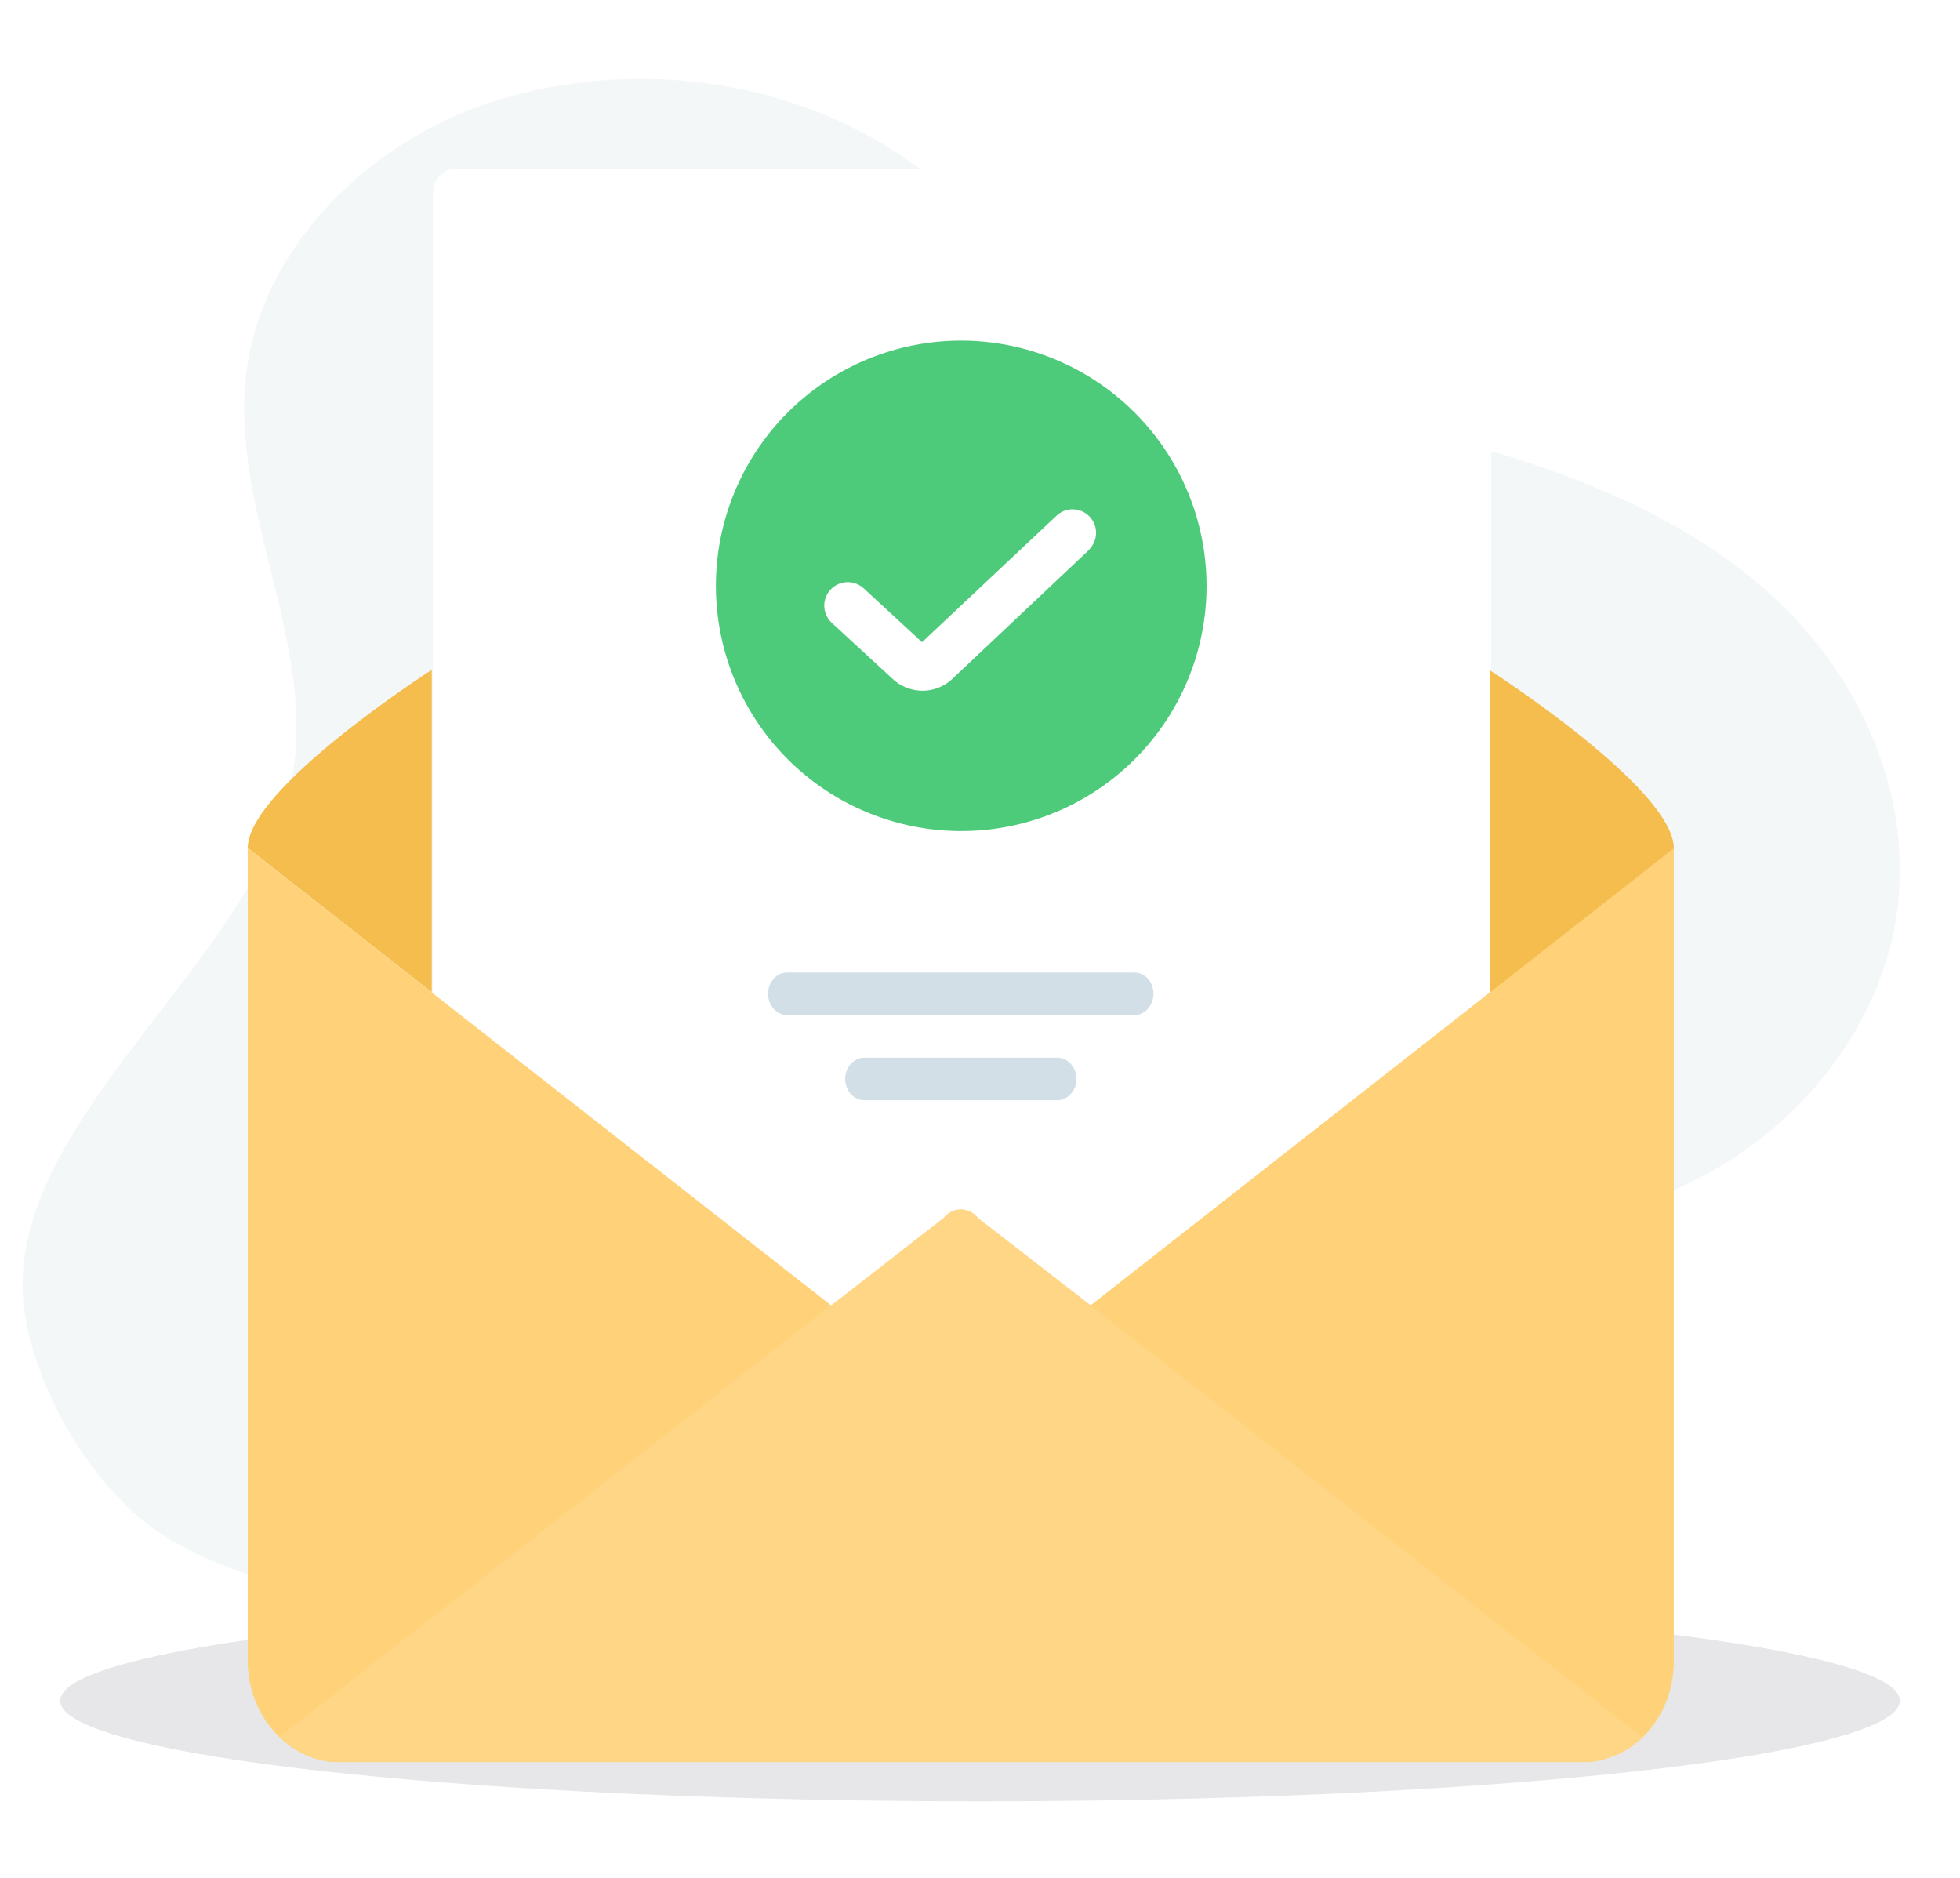 <svg width="522" height="500" viewBox="0 0 522 500" fill="none" xmlns="http://www.w3.org/2000/svg"><path d="M468.021 155.172c-26.234-22.053-62.043-34.029-97.827-41.902a746.236 746.236 0 0 0-19.773-4.014c-23.23-4.369-44.65-13.966-62.017-27.787l-.338-.243c-18.709-14.974-34.719-32.706-56.308-44.813-15.318-8.468-32.839-13.626-51.037-15.025-18.199-1.4-36.524 1.003-53.381 6.997-33.422 12.439-58.281 40.58-61.81 71.432-4.256 36.963 20.058 73.858 11.65 110.269-10.379 44.99-70.554 85.591-71.177 131.441-.285 22.605 17.308 55.421 39.183 68.366 21.875 12.946 49.796 17.246 76.16 14.357 40.22-4.41 75.251-44.107 111.839-59.082 39.304-16.136 81.325-26.969 124.554-32.11 29.27-3.462 59.682-4.411 86.331-15.438 33.734-13.938 57.217-43.776 61.265-75.49 4.048-31.713-10.639-64.573-37.314-86.958Z" fill="#B9CBD3" style="mix-blend-mode:luminosity" opacity=".16"/><g opacity=".1" filter="url(#letter/check-okay__a)"><ellipse cx="261.008" cy="452.881" rx="244.992" ry="26.783" fill="#0A0F1A"/></g><g filter="url(#letter/check-okay__b)"><path fill-rule="evenodd" clip-rule="evenodd" d="M391.003 42.937c3.382 0 6.124 2.841 6.125 6.345l-.001 147.99v72.087l-24.505 18.02v.001l-81.846 60.163-.001-.001-.001.001-34.532-25.383-34.437 25.383h-.121l-81.845-60.162-24.506-18.022V49.282c0-3.504 2.743-6.345 6.127-6.345h269.543Z" fill="#fff"/></g><path d="M302.067 258.966h-92.379c-2.847 0-5.133 2.525-5.133 5.669 0 3.121 2.286 5.667 5.133 5.667h92.38c2.847 0 5.133-2.546 5.133-5.667-.001-3.143-2.287-5.669-5.134-5.669Zm-20.509 22.671h-51.334c-2.847 0-5.133 2.524-5.133 5.667 0 3.122 2.286 5.668 5.133 5.668h51.334c2.828 0 5.133-2.546 5.133-5.668 0-3.143-2.307-5.667-5.133-5.667Z" fill="#D2DFE6"/><path d="m396.777 264.266-24.506 19.207-81.821 64.122h-69.116l-81.845-64.122-24.506-19.207-49.012-38.417v216.438c0 8.137 3.326 15.35 8.471 20.291h-.023c.023.027.048.027.072.054 3.996 3.805 9.022 6.288 14.622 6.578h333.774c2.824-.131 5.385-.951 7.85-2.034h.12c8.806-4.042 14.932-13.66 14.932-24.889V225.85l-49.012 38.416Z" fill="#FFD27A"/><path fill-rule="evenodd" clip-rule="evenodd" d="M114.985 178.365v-.001s-12.253 7.865-24.506 17.728v.001c-12.253 9.862-24.505 21.72-24.505 29.705l41.608 32.614 7.403 5.803v-.001l.001.001v-85.851l-.001.001Z" fill="#F5BD4D"/><path d="m445.793 225.91-49.012 38.417v-85.851s49.012 31.463 49.012 47.434Z" fill="#F5BD4D"/><path d="m290.426 347.543-29.953-23.219c-1.122-1.406-2.762-2.297-4.593-2.297s-3.469.892-4.592 2.297h-.007l-29.826 23.219h-.119L74.419 462.526c3.925 3.778 9.07 6.21 14.694 6.632h333.774c2.824-.132 5.385-.951 7.85-2.034h.12c2.321-1.216 4.523-2.721 6.485-4.598L290.426 347.543Z" fill="#FFD686"/><path d="M256.051 90.7a65.36 65.36 0 0 0-36.312 10.981 65.308 65.308 0 0 0-24.086 29.295 65.269 65.269 0 0 0 14.131 71.18 65.345 65.345 0 0 0 33.452 17.886 65.377 65.377 0 0 0 37.757-3.708 65.326 65.326 0 0 0 29.33-24.05A65.28 65.28 0 0 0 321.338 156a65.359 65.359 0 0 0-19.141-46.135A65.432 65.432 0 0 0 256.051 90.7Zm34.094 55.625L253.55 180.85a11.609 11.609 0 0 1-15.734 0l-16.284-15a6.25 6.25 0 0 1-.337-8.838 6.263 6.263 0 0 1 8.842-.337L245.571 171l36.02-33.875a6.256 6.256 0 0 1 8.623.469 6.248 6.248 0 0 1-.069 8.631v.1Z" fill="#4DCB7B"/><defs><filter id="letter/check-okay__a" x=".016" y="410.098" width="521.984" height="85.566" filterUnits="userSpaceOnUse" color-interpolation-filters="sRGB"><feFlood flood-opacity="0" result="BackgroundImageFix"/><feBlend in="SourceGraphic" in2="BackgroundImageFix" result="shape"/><feGaussianBlur stdDeviation="8" result="effect1_foregroundBlur_10272_1641"/></filter><filter id="letter/check-okay__b" x="103.333" y="32.937" width="305.795" height="328.606" filterUnits="userSpaceOnUse" color-interpolation-filters="sRGB"><feFlood flood-opacity="0" result="BackgroundImageFix"/><feColorMatrix in="SourceAlpha" values="0 0 0 0 0 0 0 0 0 0 0 0 0 0 0 0 0 0 127 0" result="hardAlpha"/><feOffset dy="2"/><feGaussianBlur stdDeviation="6"/><feColorMatrix values="0 0 0 0 0.375 0 0 0 0 0.482 0 0 0 0 0.602 0 0 0 0.15 0"/><feBlend in2="BackgroundImageFix" result="effect1_dropShadow_10272_1641"/><feBlend in="SourceGraphic" in2="effect1_dropShadow_10272_1641" result="shape"/></filter></defs></svg>
